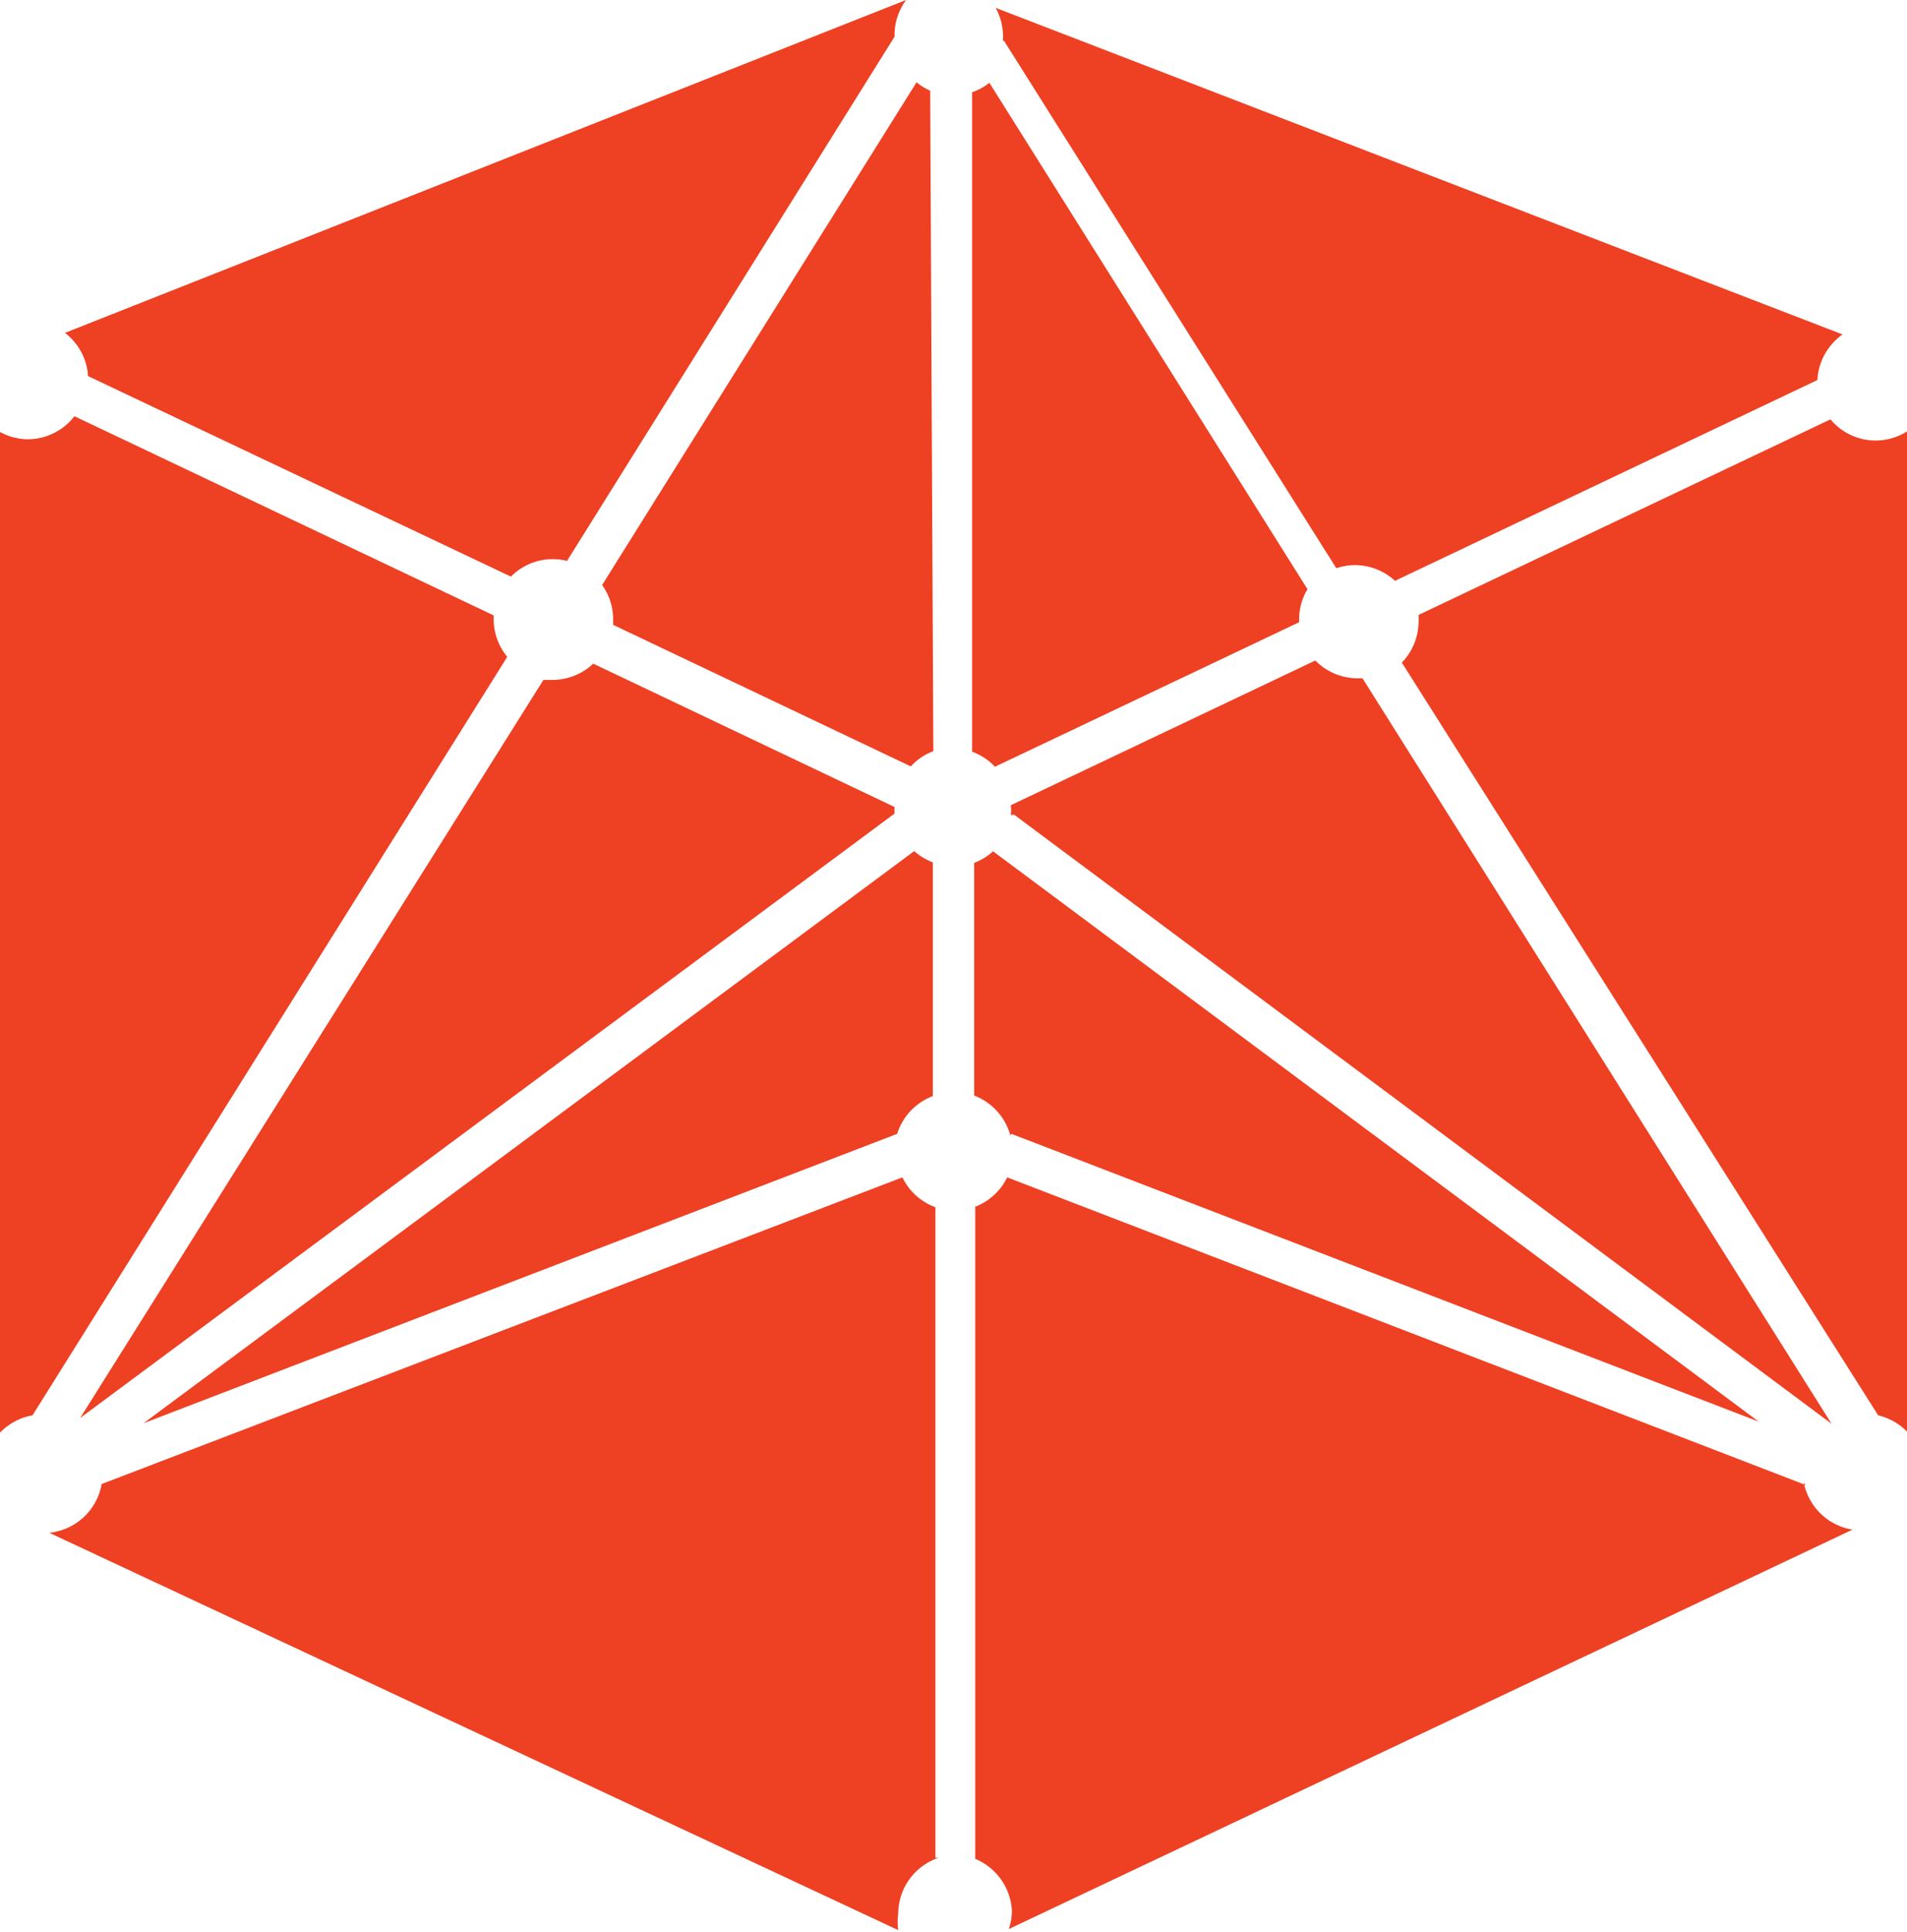 <svg id="Layer_1" data-name="Layer 1" xmlns="http://www.w3.org/2000/svg" width="36.39" height="36.85" viewBox="0 0 36.39 36.85">
  <defs>
    <style>
      .cls-1 {
        fill: #ee4023;
      }
    </style>
  </defs>
  <title>simbolo_eicon</title>
  <g>
    <path class="cls-1" d="M19.16.78l6.34,10.06a1.16,1.16,0,0,1,.35-.06,1.14,1.14,0,0,1,.77.3l8.06-3.83a1.14,1.14,0,0,1,.48-.87L19,.15a1.13,1.13,0,0,1,.14.54s0,.06,0,.09"/>
    <path class="cls-1" d="M1.67,7.17,9.75,11a1.12,1.12,0,0,1,1.07-.3l6.25-10s0,0,0-.06A1.13,1.13,0,0,1,17.29,0L1.24,6.35a1.13,1.13,0,0,1,.44.82"/>
    <path class="cls-1" d="M34.93,8l-7.86,3.73a1.09,1.09,0,0,1,0,.13,1.13,1.13,0,0,1-.32.78L35.84,27a1.13,1.13,0,0,1,.55.31V8.23A1.12,1.12,0,0,1,34.93,8"/>
    <path class="cls-1" d="M19,14.62l5.79-2.75s0,0,0-.06a1.12,1.12,0,0,1,.16-.57L18.88,1.58a1.13,1.13,0,0,1-.33.18l0,12.58a1.14,1.14,0,0,1,.44.29"/>
    <path class="cls-1" d="M17.75,1.73a1.14,1.14,0,0,1-.26-.16l-6,9.59a1.12,1.12,0,0,1,.21.65s0,.07,0,.11l5.68,2.7a1.12,1.12,0,0,1,.43-.29Z"/>
    <path class="cls-1" d="M19.35,15.54l15.6,11.62,0,0L26,12.94h-.09a1.13,1.13,0,0,1-.81-.34l-5.81,2.76v0a1.16,1.16,0,0,1,0,.19Z"/>
    <path class="cls-1" d="M.62,27,9.68,12.53a1.13,1.13,0,0,1-.26-.72s0,0,0-.07l-8-3.8a1.13,1.13,0,0,1-.89.44A1.12,1.12,0,0,1,0,8.24V27.33A1.13,1.13,0,0,1,.62,27"/>
    <path class="cls-1" d="M19.3,21.63l14.26,5.49L18.95,16.24a1.13,1.13,0,0,1-.36.22V20.9a1.13,1.13,0,0,1,.69.76Z"/>
    <path class="cls-1" d="M17.44,16.24,2.74,27.15l14.38-5.52a1.13,1.13,0,0,1,.68-.72V16.45a1.13,1.13,0,0,1-.35-.21"/>
    <path class="cls-1" d="M17.85,35.44l0-12.41a1.13,1.13,0,0,1-.63-.57L1.94,28.31a1.13,1.13,0,0,1-1,.93l16.2,7.58a1.12,1.12,0,0,1,0-.31,1.13,1.13,0,0,1,.77-1.07"/>
    <path class="cls-1" d="M17.06,15.39v0l-5.74-2.73a1.13,1.13,0,0,1-.77.31l-.18,0L1.53,27.05,17.07,15.52a1,1,0,0,1,0-.12"/>
    <path class="cls-1" d="M34.46,28.33,19.22,22.46a1.13,1.13,0,0,1-.61.56l0,12.44a1.14,1.14,0,0,1,.7,1,1.12,1.12,0,0,1-.06.34l16.1-7.62a1.13,1.13,0,0,1-.93-.9"/>
  </g>
</svg>
